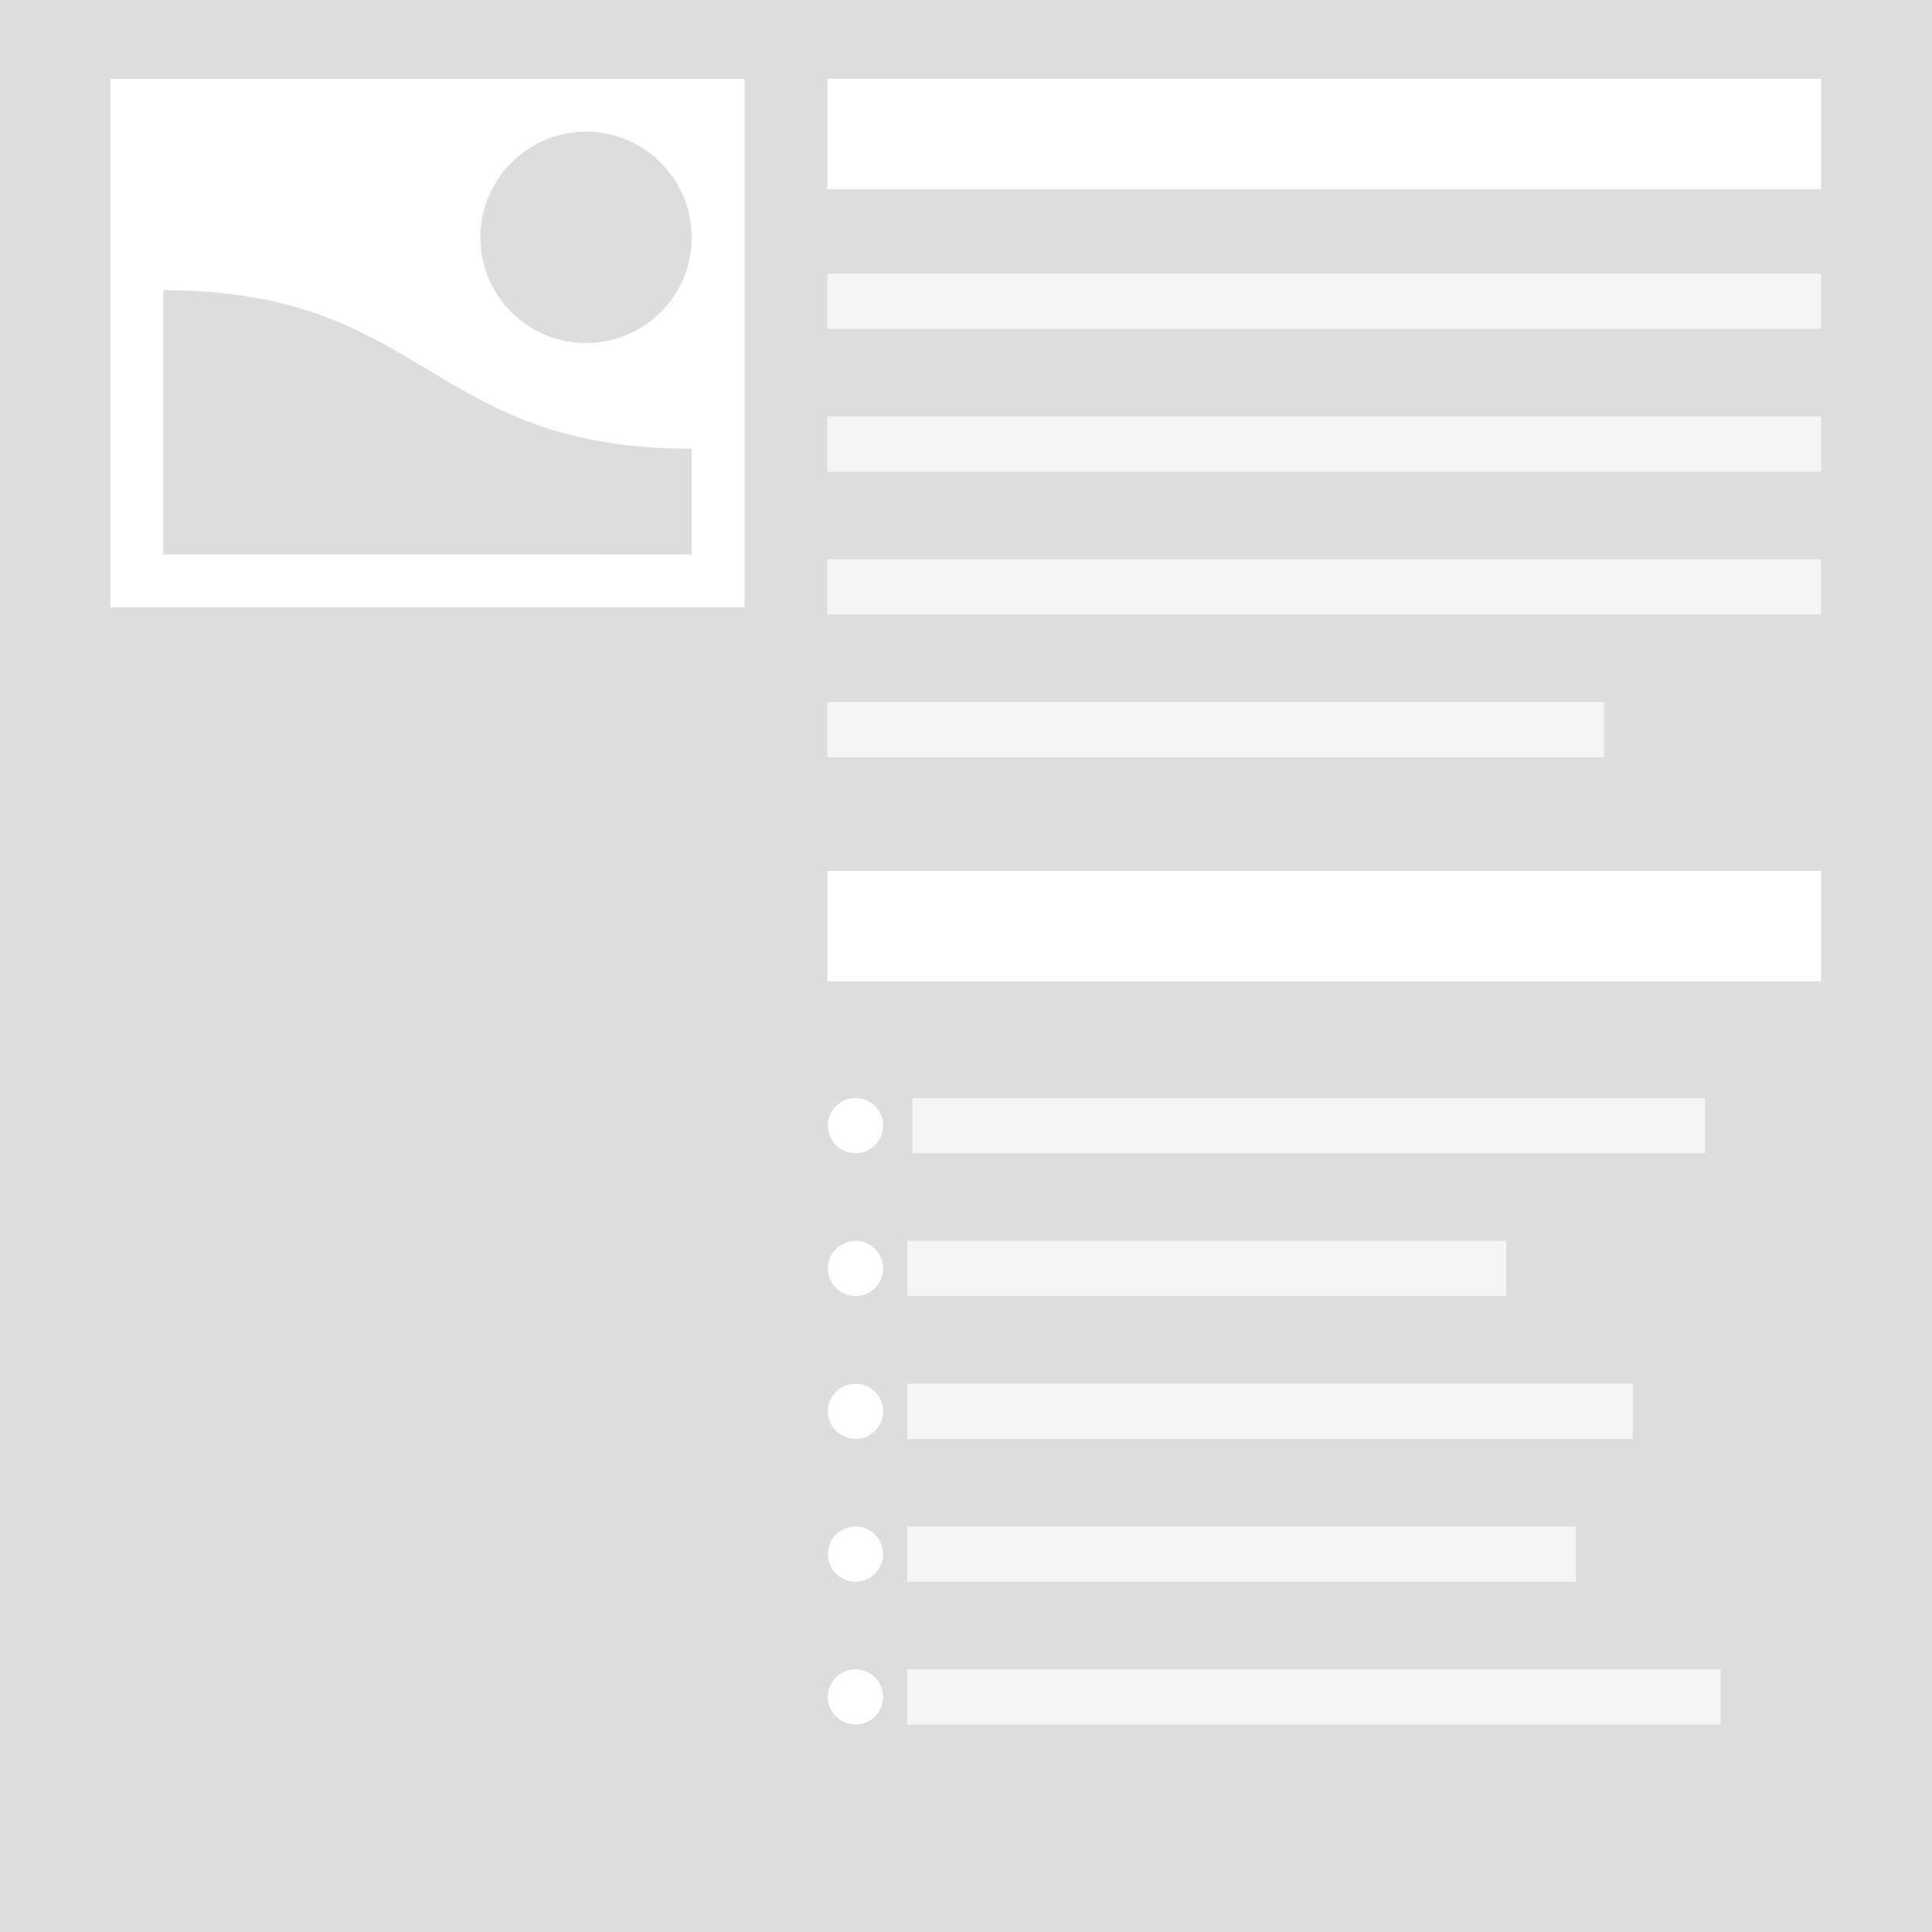 <?xml version="1.0" encoding="UTF-8" standalone="no"?>
<!-- Created with Inkscape (http://www.inkscape.org/) -->

<svg
   xmlns:dc="http://purl.org/dc/elements/1.1/"
   xmlns:cc="http://creativecommons.org/ns#"
   xmlns:rdf="http://www.w3.org/1999/02/22-rdf-syntax-ns#"
   xmlns:svg="http://www.w3.org/2000/svg"
   xmlns="http://www.w3.org/2000/svg"
   xmlns:sodipodi="http://sodipodi.sourceforge.net/DTD/sodipodi-0.dtd"
   xmlns:inkscape="http://www.inkscape.org/namespaces/inkscape"
   width="100%"
   height="100%"
   viewBox="0 0 132.292 132.292"
   version="1.1"
   id="svg8"
   inkscape:version="0.92.1 r15371"
   sodipodi:docname="layout-left.svg"
   inkscape:export-xdpi="34.229523"
   inkscape:export-ydpi="34.229523">
  <defs
     id="defs2" />
  <sodipodi:namedview
     id="base"
     pagecolor="#ffffff"
     bordercolor="#666666"
     borderopacity="1.0"
     inkscape:pageopacity="0.0"
     inkscape:pageshadow="2"
     inkscape:zoom="5.6568542"
     inkscape:cx="92.367071"
     inkscape:cy="72.32837"
     inkscape:document-units="mm"
     inkscape:current-layer="layer1"
     showgrid="false"
     showguides="true"
     inkscape:guide-bbox="true"
     inkscape:window-width="1920"
     inkscape:window-height="1017"
     inkscape:window-x="-8"
     inkscape:window-y="-8"
     inkscape:window-maximized="1"
     units="px"
     width="100mm"
     inkscape:pagecheckerboard="false"
     inkscape:showpageshadow="true">
    <sodipodi:guide
       position="50.984,126.896"
       orientation="1,0"
       id="guide4491"
       inkscape:locked="false" />
    <sodipodi:guide
       position="56.657,126.896"
       orientation="1,0"
       id="guide5053"
       inkscape:locked="false" />
    <sodipodi:guide
       position="7.559,126.896"
       orientation="1,0"
       id="guide5055"
       inkscape:locked="false" />
    <sodipodi:guide
       position="15.953,7.814"
       orientation="0,1"
       id="guide5057"
       inkscape:locked="false" />
    <sodipodi:guide
       position="7.559,126.896"
       orientation="0,1"
       id="guide5061"
       inkscape:locked="false" />
    <sodipodi:guide
       position="91.57,7.601"
       orientation="0,1"
       id="guide5209"
       inkscape:locked="false" />
    <sodipodi:guide
       position="50.984,126.896"
       orientation="1,0"
       id="guide5422"
       inkscape:locked="false" />
    <sodipodi:guide
       position="124.695,126.896"
       orientation="1,0"
       id="guide5424"
       inkscape:locked="false" />
    <sodipodi:guide
       position="7.559,126.896"
       orientation="0,1"
       id="guide4510"
       inkscape:locked="false" />
  </sodipodi:namedview>
  <g
     inkscape:label="Capa 1"
     inkscape:groupmode="layer"
     id="layer1"
     transform="translate(0,-164.708)">
    <rect
       style="opacity:1;fill:#dddddd;fill-opacity:1;fill-rule:evenodd;stroke:none;stroke-width:1;stroke-linecap:square;stroke-linejoin:miter;stroke-miterlimit:1.414;stroke-dasharray:none;stroke-dashoffset:0;stroke-opacity:1;paint-order:fill markers stroke"
       id="rect4487"
       width="132.292"
       height="132.292"
       x="0"
       y="164.708"
       inkscape:export-xdpi="34.229523"
       inkscape:export-ydpi="34.229523" />
    <rect
       style="opacity:1;fill:#ffffff;fill-opacity:1;fill-rule:evenodd;stroke:none;stroke-width:0.624;stroke-linecap:square;stroke-linejoin:miter;stroke-miterlimit:1.414;stroke-dasharray:none;stroke-dashoffset:0;stroke-opacity:1;paint-order:fill markers stroke"
       id="rect4490-4"
       width="68.038"
       height="7.559"
       x="56.657"
       y="170.104" />
    <rect
       style="opacity:1;fill:#ffffff;fill-opacity:1;fill-rule:evenodd;stroke:none;stroke-width:0.624;stroke-linecap:square;stroke-linejoin:miter;stroke-miterlimit:1.414;stroke-dasharray:none;stroke-dashoffset:0;stroke-opacity:1;paint-order:fill markers stroke"
       id="rect4490-4-1-5"
       width="68.038"
       height="7.559"
       x="56.657"
       y="224.341" />
    <rect
       style="opacity:1;fill:#f5f5f5;fill-opacity:1;fill-rule:evenodd;stroke:none;stroke-width:0.441;stroke-linecap:square;stroke-linejoin:miter;stroke-miterlimit:1.414;stroke-dasharray:none;stroke-dashoffset:0;stroke-opacity:1;paint-order:fill markers stroke"
       id="rect4490-4-1-5-4"
       width="68.038"
       height="3.78"
       x="56.657"
       y="183.443" />
    <rect
       style="opacity:1;fill:#f5f5f5;fill-opacity:1;fill-rule:evenodd;stroke:none;stroke-width:0.441;stroke-linecap:square;stroke-linejoin:miter;stroke-miterlimit:1.414;stroke-dasharray:none;stroke-dashoffset:0;stroke-opacity:1;paint-order:fill markers stroke"
       id="rect4490-4-1-5-4-6"
       width="68.038"
       height="3.78"
       x="56.657"
       y="193.222" />
    <rect
       style="opacity:1;fill:#f5f5f5;fill-opacity:1;fill-rule:evenodd;stroke:none;stroke-width:0.39;stroke-linecap:square;stroke-linejoin:miter;stroke-miterlimit:1.414;stroke-dasharray:none;stroke-dashoffset:0;stroke-opacity:1;paint-order:fill markers stroke"
       id="rect4490-4-1-5-4-6-9"
       width="53.186"
       height="3.78"
       x="56.657"
       y="212.781" />
    <rect
       style="opacity:1;fill:#f5f5f5;fill-opacity:1;fill-rule:evenodd;stroke:none;stroke-width:0.394;stroke-linecap:square;stroke-linejoin:miter;stroke-miterlimit:1.414;stroke-dasharray:none;stroke-dashoffset:0;stroke-opacity:1;paint-order:fill markers stroke"
       id="rect4490-4-1-5-4-2"
       width="54.272"
       height="3.78"
       x="62.481"
       y="239.9" />
    <circle
       style="opacity:1;fill:#ffffff;fill-opacity:1;fill-rule:evenodd;stroke:none;stroke-width:7.727;stroke-linejoin:round;stroke-miterlimit:4;stroke-dasharray:none;stroke-opacity:1;paint-order:fill markers stroke"
       id="path5316"
       cx="58.579"
       cy="241.786"
       r="1.89" />
    <rect
       style="opacity:1;fill:#f5f5f5;fill-opacity:1;fill-rule:evenodd;stroke:none;stroke-width:0.342;stroke-linecap:square;stroke-linejoin:miter;stroke-miterlimit:1.414;stroke-dasharray:none;stroke-dashoffset:0;stroke-opacity:1;paint-order:fill markers stroke"
       id="rect4490-4-1-5-4-2-6"
       width="41.014"
       height="3.78"
       x="62.128"
       y="249.679" />
    <circle
       style="opacity:1;fill:#ffffff;fill-opacity:1;fill-rule:evenodd;stroke:none;stroke-width:7.727;stroke-linejoin:round;stroke-miterlimit:4;stroke-dasharray:none;stroke-opacity:1;paint-order:fill markers stroke"
       id="path5316-0"
       cx="58.579"
       cy="251.566"
       r="1.89" />
    <rect
       style="opacity:1;fill:#f5f5f5;fill-opacity:1;fill-rule:evenodd;stroke:none;stroke-width:0.377;stroke-linecap:square;stroke-linejoin:miter;stroke-miterlimit:1.414;stroke-dasharray:none;stroke-dashoffset:0;stroke-opacity:1;paint-order:fill markers stroke"
       id="rect4490-4-1-5-4-2-6-4"
       width="49.676"
       height="3.78"
       x="62.128"
       y="259.459" />
    <circle
       style="opacity:1;fill:#ffffff;fill-opacity:1;fill-rule:evenodd;stroke:none;stroke-width:7.727;stroke-linejoin:round;stroke-miterlimit:4;stroke-dasharray:none;stroke-opacity:1;paint-order:fill markers stroke"
       id="path5316-0-5"
       cx="58.579"
       cy="261.345"
       r="1.89" />
    <rect
       style="opacity:1;fill:#f5f5f5;fill-opacity:1;fill-rule:evenodd;stroke:none;stroke-width:0.362;stroke-linecap:square;stroke-linejoin:miter;stroke-miterlimit:1.414;stroke-dasharray:none;stroke-dashoffset:0;stroke-opacity:1;paint-order:fill markers stroke"
       id="rect4490-4-1-5-4-2-6-4-7"
       width="45.787"
       height="3.78"
       x="62.128"
       y="269.238" />
    <circle
       style="opacity:1;fill:#ffffff;fill-opacity:1;fill-rule:evenodd;stroke:none;stroke-width:7.727;stroke-linejoin:round;stroke-miterlimit:4;stroke-dasharray:none;stroke-opacity:1;paint-order:fill markers stroke"
       id="path5316-0-5-0"
       cx="58.579"
       cy="271.125"
       r="1.89" />
    <rect
       style="opacity:1;fill:#f5f5f5;fill-opacity:1;fill-rule:evenodd;stroke:none;stroke-width:0.441;stroke-linecap:square;stroke-linejoin:miter;stroke-miterlimit:1.414;stroke-dasharray:none;stroke-dashoffset:0;stroke-opacity:1;paint-order:fill markers stroke"
       id="rect4490-4-1-5-4-6-7"
       width="68.038"
       height="3.78"
       x="56.657"
       y="203.002" />
    <rect
       style="opacity:1;fill:#f5f5f5;fill-opacity:1;fill-rule:evenodd;stroke:none;stroke-width:0.399;stroke-linecap:square;stroke-linejoin:miter;stroke-miterlimit:1.414;stroke-dasharray:none;stroke-dashoffset:0;stroke-opacity:1;paint-order:fill markers stroke"
       id="rect4490-4-1-5-4-2-6-4-7-1"
       width="55.686"
       height="3.78"
       x="62.128"
       y="279.018" />
    <circle
       style="opacity:1;fill:#ffffff;fill-opacity:1;fill-rule:evenodd;stroke:none;stroke-width:7.727;stroke-linejoin:round;stroke-miterlimit:4;stroke-dasharray:none;stroke-opacity:1;paint-order:fill markers stroke"
       id="path5316-0-5-0-3"
       cx="58.579"
       cy="280.904"
       r="1.89" />
  </g>
  <path
     sodipodi:nodetypes="cccccsssssccccc"
     inkscape:connector-curvature="0"
     id="path4492"
     d="M 50.984,5.396 V 41.583 H 7.559 V 30.727 5.396 M 40.127,23.489 c 3.981,0 7.237,-3.221 7.237,-7.237 0,-3.981 -3.257,-7.237 -7.237,-7.237 -3.981,0 -7.237,3.257 -7.237,7.237 0,4.017 3.257,7.237 7.237,7.237 z m 7.237,14.475 v -7.237 c -18.094,0 -18.094,-10.856 -36.187,-10.856 v 18.094 z"
     style="stroke-width:3.619;fill:#ffffff;fill-opacity:1" />
</svg>
